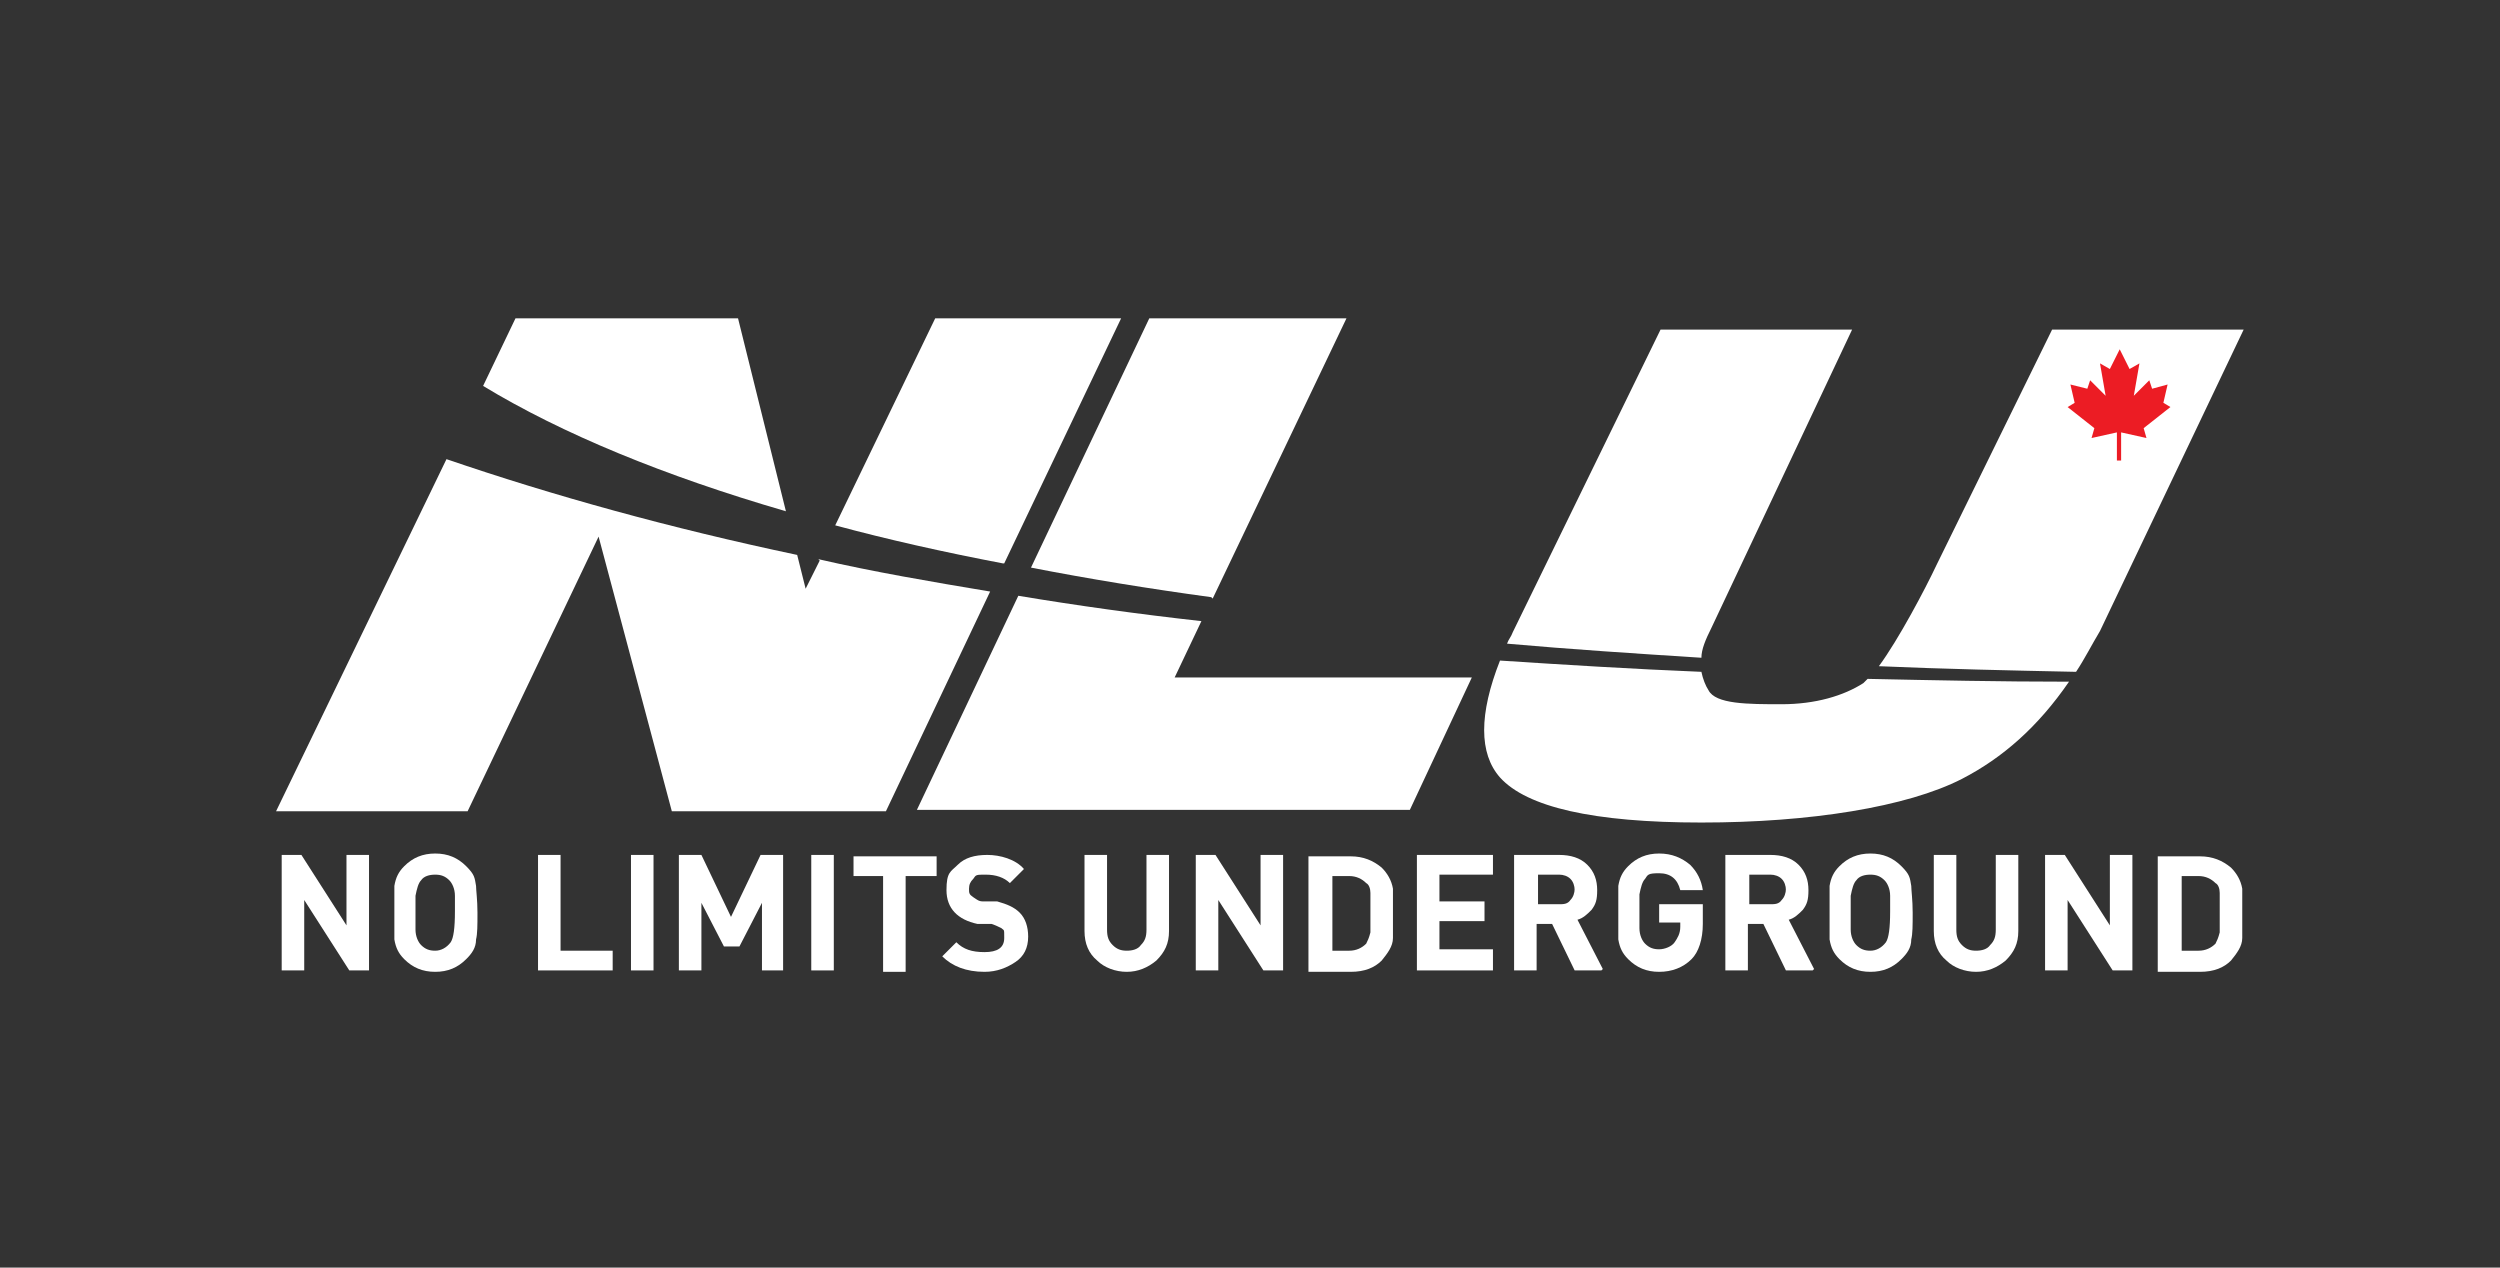 <?xml version="1.0" encoding="UTF-8"?>
<svg xmlns="http://www.w3.org/2000/svg" version="1.1" viewBox="0 0 177.5 90">
  <rect x="0" y="0" width="177.5" height="90" fill="#333333" stroke="none"/>
  <defs>
    <style>
      .cls-1 {
        fill: #fff;
      }

      .cls-2 {
        fill: #ec1c24;
      }
    </style>
  </defs>
  <!-- Generator: Adobe Illustrator 28.6.0, SVG Export Plug-In . SVG Version: 1.2.0 Build 709)  -->
  <g>
    <g id="Layer_1">
      <g>
        <rect class="cls-2" x="145.9" y="23.7" width="8.7" height="9.1"/>
        <g>
          <g>
            <path class="cls-1" d="M26.2,68.9h-1.4l-3.2-5v5h-1.6v-8.2h1.4l3.2,5v-5h1.6v8.2Z"/>
            <path class="cls-1" d="M33.9,64.8c0,.9,0,1.5-.1,1.9,0,.6-.3,1-.7,1.4-.6.6-1.3.9-2.2.9s-1.6-.3-2.2-.9c-.4-.4-.6-.8-.7-1.4,0-.3,0-1,0-1.9s0-1.5,0-1.9c.1-.6.3-1,.7-1.4.6-.6,1.3-.9,2.2-.9s1.6.3,2.2.9.6.8.7,1.4c0,.3.1,1,.1,1.9ZM32.3,64.8c0-.6,0-1,0-1.2,0-.5-.2-.9-.4-1.1-.3-.3-.6-.4-1-.4s-.8.1-1,.4c-.2.2-.3.6-.4,1.1,0,.1,0,.5,0,1.2s0,1.1,0,1.2c0,.5.2.9.4,1.1.3.3.6.4,1,.4s.8-.2,1.1-.6c.2-.3.3-1,.3-2.2Z"/>
            <path class="cls-1" d="M43.5,68.9h-5.3v-8.2h1.6v6.8h3.7v1.4Z"/>
            <path class="cls-1" d="M46.4,68.9h-1.6v-8.2h1.6v8.2Z"/>
            <path class="cls-1" d="M55.7,68.9h-1.6v-4.8l-1.6,3.1h-1.1l-1.6-3.1v4.8h-1.6v-8.2h1.6l2.1,4.4,2.1-4.4h1.6v8.2Z"/>
            <path class="cls-1" d="M59.2,68.9h-1.6v-8.2h1.6v8.2Z"/>
            <path class="cls-1" d="M66.4,62.2h-2.1v6.8h-1.6v-6.8h-2.1v-1.4h5.9v1.4Z"/>
            <path class="cls-1" d="M73,66.5c0,.8-.3,1.4-.9,1.8-.6.4-1.3.7-2.2.7-1.3,0-2.3-.4-3-1.1l1-1c.5.5,1.1.7,2,.7s1.4-.3,1.4-1,0-.5-.2-.7c-.2-.1-.4-.2-.7-.3h-1c-1.4-.3-2.2-1.1-2.2-2.4s.3-1.3.8-1.8c.5-.5,1.2-.7,2.1-.7s2,.3,2.6,1l-1,1c-.4-.4-1-.6-1.7-.6s-.7,0-.9.3c-.2.2-.3.4-.3.7s0,.4.3.6.4.3.7.3h1c.7.2,1.2.4,1.6.8.4.4.6,1,.6,1.7Z"/>
            <path class="cls-1" d="M83,66.1c0,.9-.3,1.5-.9,2.1-.6.5-1.3.8-2.1.8s-1.6-.3-2.1-.8c-.6-.5-.9-1.2-.9-2.1v-5.4h1.6v5.3c0,.5.1.8.4,1.1s.6.4,1,.4.8-.1,1-.4c.3-.3.4-.6.4-1.1v-5.3h1.6v5.4Z"/>
            <path class="cls-1" d="M91.1,68.9h-1.4l-3.2-5v5h-1.6v-8.2h1.4l3.2,5v-5h1.6v8.2Z"/>
            <path class="cls-1" d="M98.9,64.8c0,.9,0,1.5,0,1.8,0,.6-.4,1.1-.8,1.6-.5.5-1.2.8-2.2.8h-3v-8.2h3c.9,0,1.6.3,2.2.8.4.4.7.9.8,1.5,0,.3,0,.9,0,1.8ZM97.3,64.8c0-.7,0-1.1,0-1.4,0-.3-.1-.6-.3-.7-.3-.3-.7-.5-1.2-.5h-1.2v5.3h1.2c.5,0,.9-.2,1.2-.5.1-.2.2-.4.3-.8,0-.3,0-.8,0-1.4Z"/>
            <path class="cls-1" d="M106,68.9h-5.4v-8.2h5.4v1.4h-3.8v1.9h3.2v1.4h-3.2v2h3.8v1.4Z"/>
            <path class="cls-1" d="M113.7,68.9h-1.9l-1.6-3.3h-1.1v3.3h-1.6v-8.2h3.2c.8,0,1.5.2,2,.7.5.5.7,1.1.7,1.8s-.1,1-.4,1.4c-.3.3-.6.6-1,.7l1.8,3.5ZM111.8,63.2c0-.3-.1-.6-.3-.8-.2-.2-.5-.3-.8-.3h-1.5v2.1h1.5c.3,0,.6,0,.8-.3.2-.2.3-.5.3-.8Z"/>
            <path class="cls-1" d="M120.9,65.6c0,1.1-.3,2-.8,2.5-.6.6-1.4.9-2.3.9s-1.6-.3-2.2-.9c-.4-.4-.6-.8-.7-1.4,0-.3,0-1,0-1.9s0-1.5,0-1.9c.1-.6.3-1,.7-1.4.6-.6,1.3-.9,2.2-.9s1.6.3,2.2.8c.5.5.8,1.1.9,1.8h-1.6c-.2-.8-.7-1.2-1.5-1.2s-.8.1-1,.4c-.2.2-.3.6-.4,1.1,0,.1,0,.5,0,1.2s0,1.1,0,1.2c0,.5.2.9.4,1.1.3.3.6.4,1,.4s.9-.2,1.1-.5c.2-.3.4-.6.4-1.1v-.3h-1.5v-1.3h3.1v1.2Z"/>
            <path class="cls-1" d="M128.7,68.9h-1.9l-1.6-3.3h-1.1v3.3h-1.6v-8.2h3.2c.8,0,1.5.2,2,.7.5.5.7,1.1.7,1.8s-.1,1-.4,1.4c-.3.3-.6.6-1,.7l1.8,3.5ZM126.8,63.2c0-.3-.1-.6-.3-.8-.2-.2-.5-.3-.8-.3h-1.5v2.1h1.5c.3,0,.6,0,.8-.3.2-.2.3-.5.3-.8Z"/>
            <path class="cls-1" d="M135.8,64.8c0,.9,0,1.5-.1,1.9,0,.6-.3,1-.7,1.4-.6.6-1.3.9-2.2.9s-1.6-.3-2.2-.9c-.4-.4-.6-.8-.7-1.4,0-.3,0-1,0-1.9s0-1.5,0-1.9c.1-.6.3-1,.7-1.4.6-.6,1.3-.9,2.2-.9s1.6.3,2.2.9.6.8.7,1.4c0,.3.1,1,.1,1.9ZM134.2,64.8c0-.6,0-1,0-1.2,0-.5-.2-.9-.4-1.1-.3-.3-.6-.4-1-.4s-.8.1-1,.4c-.2.2-.3.6-.4,1.1,0,.1,0,.5,0,1.2s0,1.1,0,1.2c0,.5.2.9.4,1.1.3.3.6.4,1,.4s.8-.2,1.1-.6c.2-.3.3-1,.3-2.2Z"/>
            <path class="cls-1" d="M143.3,66.1c0,.9-.3,1.5-.9,2.1-.6.5-1.3.8-2.1.8s-1.6-.3-2.1-.8c-.6-.5-.9-1.2-.9-2.1v-5.4h1.6v5.3c0,.5.1.8.4,1.1s.6.4,1,.4.8-.1,1-.4c.3-.3.4-.6.4-1.1v-5.3h1.6v5.4Z"/>
            <path class="cls-1" d="M151.4,68.9h-1.4l-3.2-5v5h-1.6v-8.2h1.4l3.2,5v-5h1.6v8.2Z"/>
            <path class="cls-1" d="M159.2,64.8c0,.9,0,1.5,0,1.8,0,.6-.4,1.1-.8,1.6-.5.5-1.2.8-2.2.8h-3v-8.2h3c.9,0,1.6.3,2.2.8.4.4.7.9.8,1.5,0,.3,0,.9,0,1.8ZM157.6,64.8c0-.7,0-1.1,0-1.4,0-.3-.1-.6-.3-.7-.3-.3-.7-.5-1.2-.5h-1.2v5.3h1.2c.5,0,.9-.2,1.2-.5.1-.2.2-.4.3-.8,0-.3,0-.8,0-1.4Z"/>
          </g>
          <g>
            <path class="cls-1" d="M71.3,40l8.3-17.4h-13.2l-7.1,14.7c3.7,1,7.7,1.9,11.9,2.7Z"/>
            <path class="cls-1" d="M55.8,36.3l-3.4-13.7h-15.8s-2.3,4.8-2.3,4.8c5.6,3.4,12.9,6.4,21.5,8.9Z"/>
            <path class="cls-1" d="M58.2,39.8l-1,2-.6-2.4c-9-1.9-17.3-4.2-24.9-6.8l-12.1,25h13.6l9.3-19.5,5.2,19.5h15.2l7.4-15.6c-4.2-.7-8.3-1.4-12.2-2.3Z"/>
          </g>
          <g>
            <path class="cls-1" d="M86.1,42.5l9.5-19.9h-14l-8.4,17.7c4.1.8,8.4,1.5,12.8,2.1Z"/>
            <path class="cls-1" d="M85.3,44.1c-4.5-.5-8.8-1.1-13-1.8l-7.2,15.2h35l4.4-9.4h-21.1l1.9-4Z"/>
          </g>
          <g>
            <path class="cls-1" d="M120.8,46.7c0-.6.3-1.3.7-2.1l10-21.2h-13.6l-10.5,21.5c-.1.3-.3.5-.4.8,4.5.4,9.1.7,13.8,1Z"/>
            <path class="cls-1" d="M132.6,48.2c-.1.1-.2.2-.3.3-1.4.9-3.4,1.5-5.8,1.5s-4.7,0-5.2-1c-.2-.3-.4-.8-.5-1.3-4.9-.2-9.7-.5-14.3-.8-1.5,3.8-1.5,6.6,0,8.3,1.9,2.1,6.6,3.2,14.3,3.2s14.6-1.1,18.5-3.1c2.9-1.5,5.4-3.7,7.6-6.9-4.9,0-9.6-.1-14.3-.2Z"/>
            <path class="cls-1" d="M145.7,23.4l-8.2,16.7c-.8,1.7-2.7,5.3-4.1,7.2,4.6.2,9.2.3,14,.4.6-.9,1.1-1.9,1.7-2.9l10.2-21.4h-13.6ZM150.6,30.7v2h-.3v-2l-1.8.4.2-.7-1.9-1.5.5-.3-.3-1.3,1.2.3.2-.6,1.1,1.1-.4-2.3.7.4.7-1.4.7,1.4.7-.4-.4,2.3,1.1-1.1.2.6,1.1-.3-.3,1.3.5.3-1.9,1.5.2.7-1.8-.4Z"/>
          </g>
        </g>
      </g>
    </g>
  </g>
</svg>